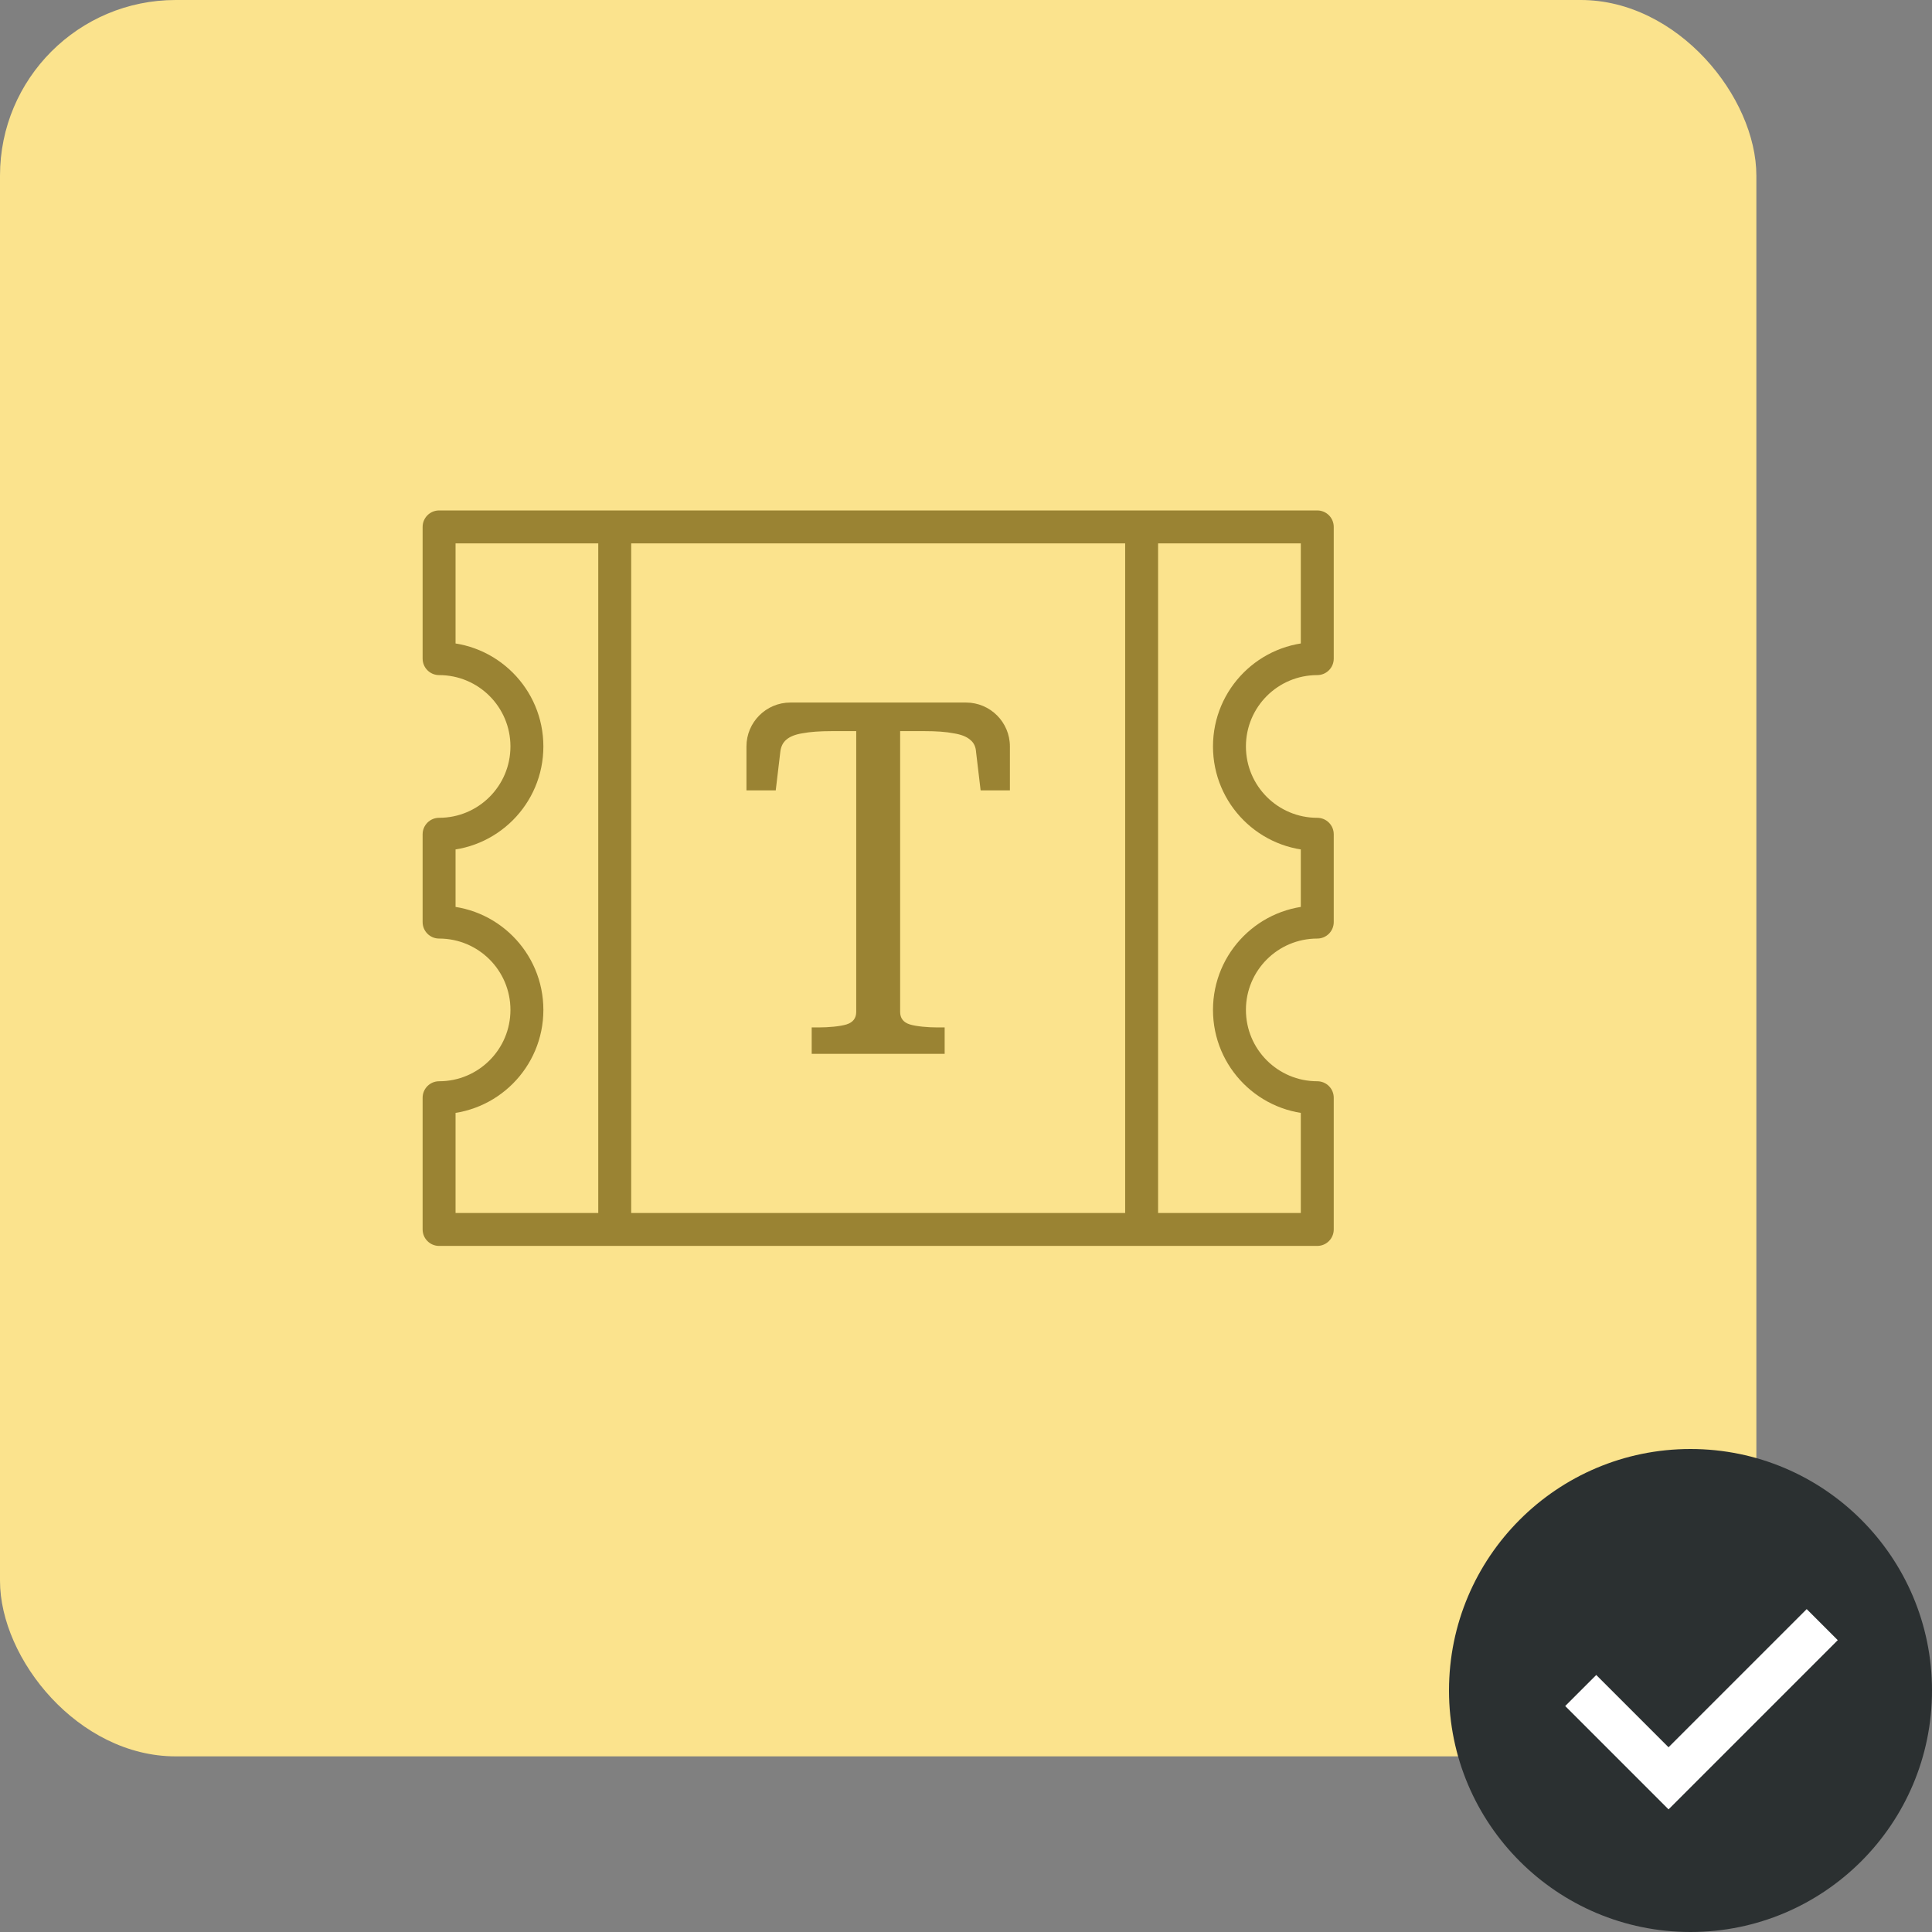 <svg width="44" height="44" viewBox="0 0 44 44" fill="none" xmlns="http://www.w3.org/2000/svg">
<rect x="0" y="0" width="44" height="44" fill="#808080" stroke="none"/>
<rect width="40" height="40" rx="4" fill="#FBE38D"/>
<path d="M10 12V11.625C9.793 11.625 9.625 11.793 9.625 12H10ZM30 12H30.375C30.375 11.793 30.207 11.625 30 11.625V12ZM30 15V15.375C30.207 15.375 30.375 15.207 30.375 15H30ZM30 19H30.375C30.375 18.793 30.207 18.625 30 18.625V19ZM30 21V21.375C30.207 21.375 30.375 21.207 30.375 21H30ZM30 25H30.375C30.375 24.793 30.207 24.625 30 24.625V25ZM30 28V28.375C30.207 28.375 30.375 28.207 30.375 28H30ZM10 28H9.625C9.625 28.207 9.793 28.375 10 28.375V28ZM10 25V24.625C9.793 24.625 9.625 24.793 9.625 25H10ZM10 21H9.625C9.625 21.207 9.793 21.375 10 21.375V21ZM10 19V18.625C9.793 18.625 9.625 18.793 9.625 19H10ZM10 15H9.625C9.625 15.207 9.793 15.375 10 15.375V15ZM14 11.625H10V12.375H14V11.625ZM26 11.625H14V12.375H26V11.625ZM30 11.625H26V12.375H30V11.625ZM30.375 15V12H29.625V15H30.375ZM28.375 17C28.375 16.102 29.102 15.375 30 15.375V14.625C28.688 14.625 27.625 15.688 27.625 17H28.375ZM30 18.625C29.102 18.625 28.375 17.898 28.375 17H27.625C27.625 18.312 28.688 19.375 30 19.375V18.625ZM30.375 21V19H29.625V21H30.375ZM28.375 23C28.375 22.102 29.102 21.375 30 21.375V20.625C28.688 20.625 27.625 21.688 27.625 23H28.375ZM30 24.625C29.102 24.625 28.375 23.898 28.375 23H27.625C27.625 24.312 28.688 25.375 30 25.375V24.625ZM30.375 28V25H29.625V28H30.375ZM26 28.375H30V27.625H26V28.375ZM14 28.375H26V27.625H14V28.375ZM10 28.375H14V27.625H10V28.375ZM9.625 25V28H10.375V25H9.625ZM11.625 23C11.625 23.898 10.898 24.625 10 24.625V25.375C11.312 25.375 12.375 24.312 12.375 23H11.625ZM10 21.375C10.898 21.375 11.625 22.102 11.625 23H12.375C12.375 21.688 11.312 20.625 10 20.625V21.375ZM9.625 19V21H10.375V19H9.625ZM11.625 17C11.625 17.898 10.898 18.625 10 18.625V19.375C11.312 19.375 12.375 18.312 12.375 17H11.625ZM10 15.375C10.898 15.375 11.625 16.102 11.625 17H12.375C12.375 15.688 11.312 14.625 10 14.625V15.375ZM9.625 12V15H10.375V12H9.625ZM13.625 12V28H14.375V12H13.625ZM25.625 12V28H26.375V12H25.625Z" fill="#9A8333"/>
<path d="M19.5 23.044V16.651H18.952C18.673 16.651 18.448 16.667 18.276 16.7C18.111 16.726 17.987 16.776 17.905 16.848C17.829 16.914 17.784 17.006 17.771 17.124L17.667 18H17V17C17 16.448 17.448 16 18 16H22C22.552 16 23 16.448 23 17V18H22.333L22.229 17.124C22.222 17.006 22.178 16.914 22.095 16.848C22.013 16.776 21.886 16.726 21.714 16.7C21.549 16.667 21.327 16.651 21.048 16.651H20.5V23.044C20.5 23.188 20.573 23.284 20.719 23.33C20.865 23.376 21.133 23.399 21.343 23.399H21.514V24H18.486V23.399H18.648C18.863 23.399 19.135 23.376 19.281 23.33C19.427 23.284 19.5 23.188 19.5 23.044Z" fill="#9A8333"/>
<circle cx="38.5" cy="38.5" r="5.5" fill="#2B3031"/>
<path d="M36 38.5C36.833 39.333 38 40.5 38 40.5L41.5 37" stroke="white"/>
</svg>

